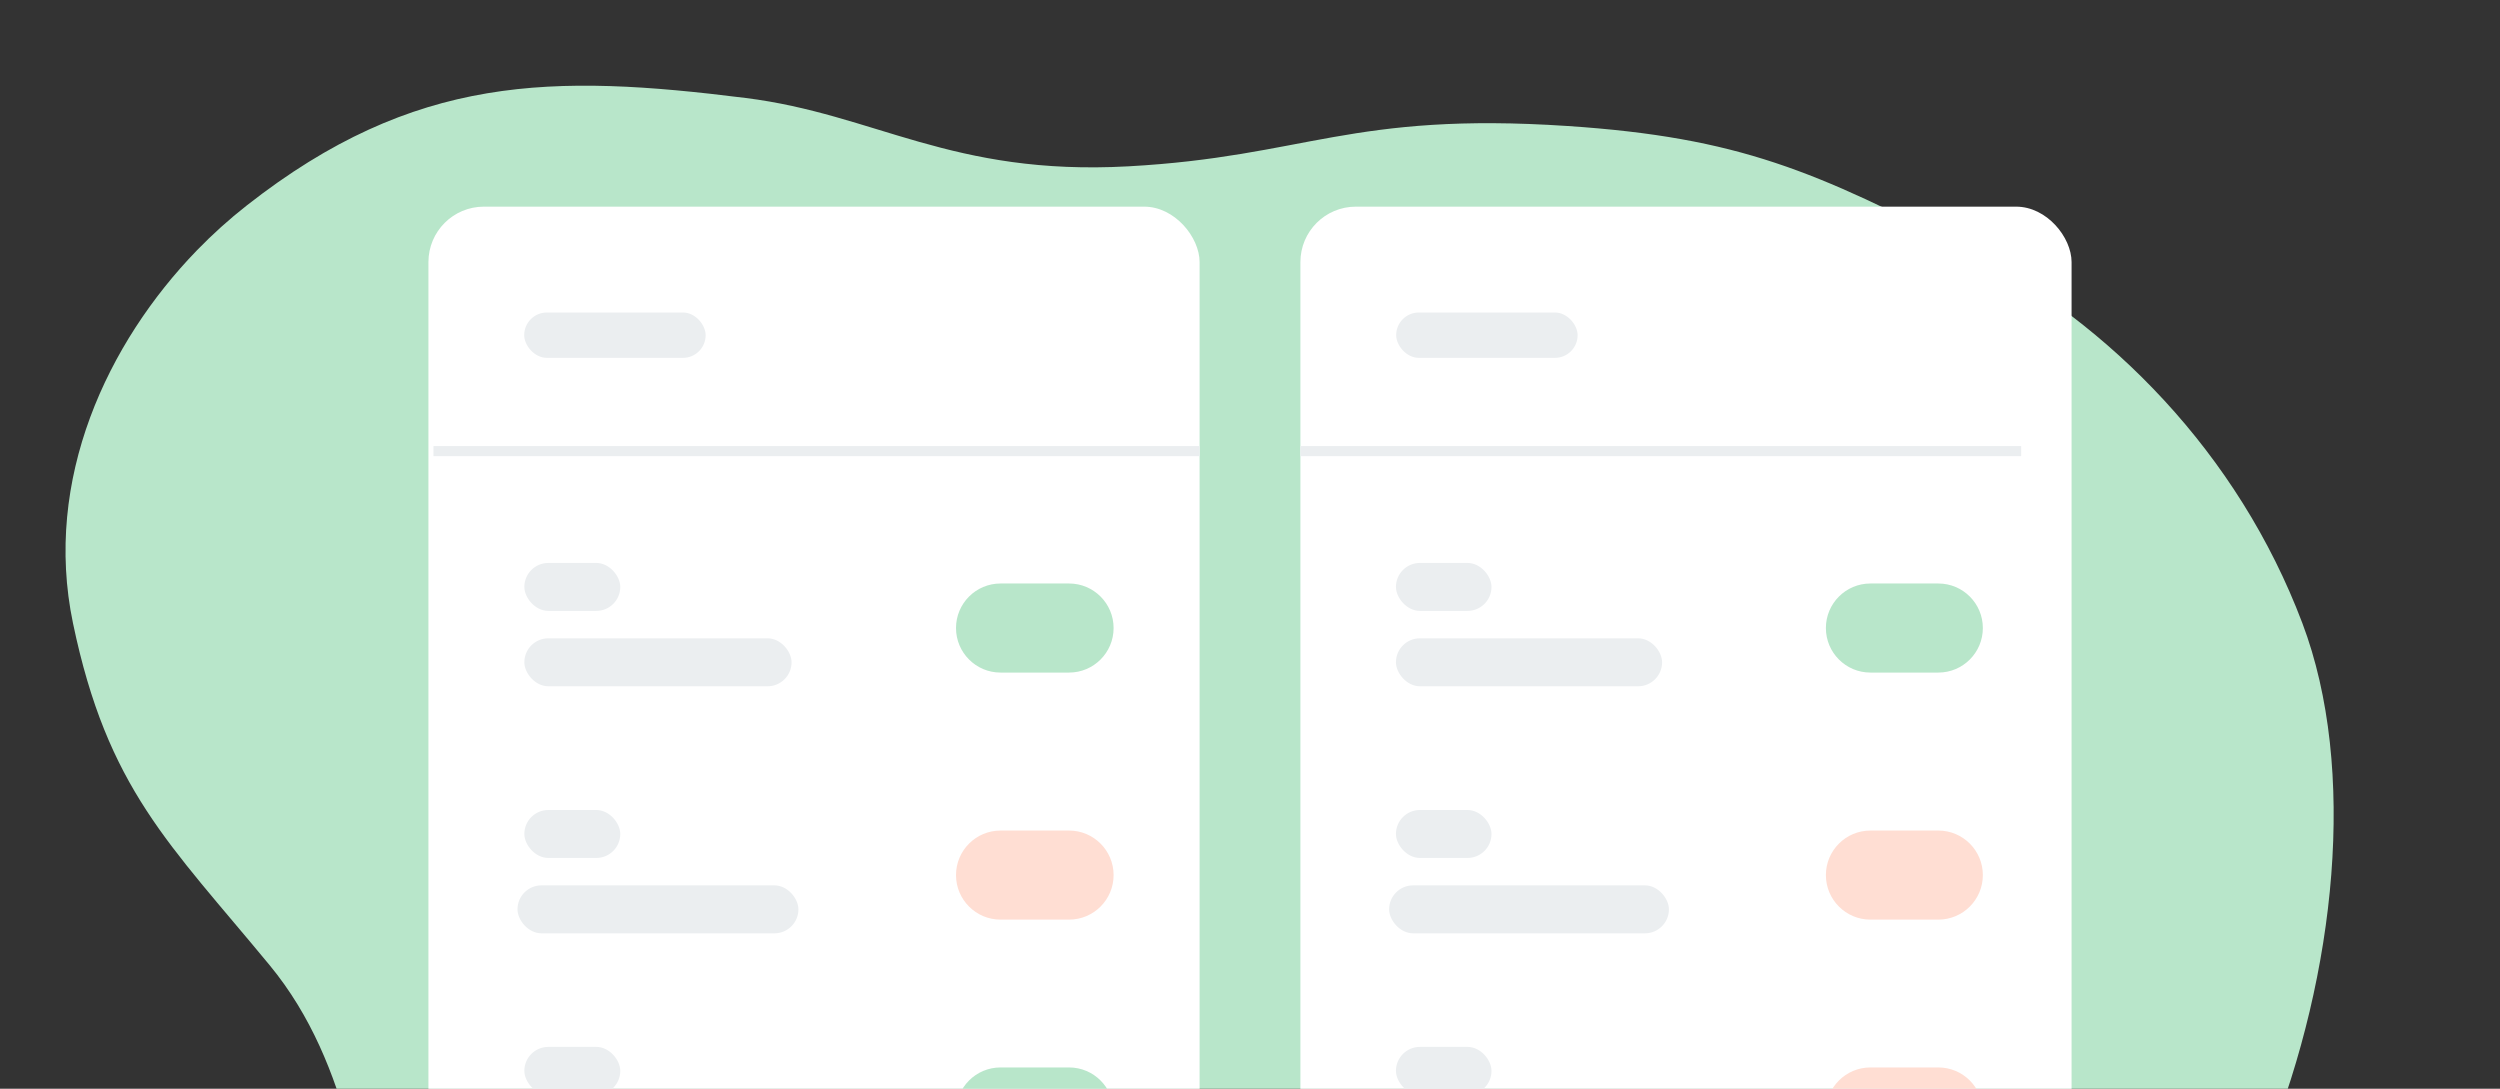 <svg width="496" height="216" viewBox="0 0 496 216" fill="none" xmlns="http://www.w3.org/2000/svg">
<rect x="0" y="0" width="496" height="216" fill="#333333" stroke="none"/>
<g clip-path="url(#clip0_1782_21770)">
<path d="M39.03 49.706C42.175 46.464 45.492 43.476 48.96 40.763C82.281 14.625 109.811 14.667 147.924 19.438C173.69 22.662 188.743 34.929 223.871 33C259 31.071 268 22.139 311 25C345.038 27.265 360.308 33.985 390.57 49.706C418.577 64.257 444.007 89.82 456.786 123.628C478.692 181.576 439.634 285.871 387.256 290.788C349.303 294.353 317.981 252.32 279.673 262.055C256.074 268.053 242.078 293.21 223.871 309.812C202.63 329.183 156.872 327.965 132 317.628C108.298 307.777 85.241 288.254 77.5 259.5C71.607 237.603 70 211.5 53.5 191.5C33.532 167.296 21.333 156.5 14.478 123.628C8.524 95.078 21.334 67.997 39.03 49.706Z" fill="#B8E6CA"/>
<rect x="85" y="41" width="153" height="208" rx="11" fill="white"/>
<rect x="104.031" y="126.641" width="53.016" height="9.516" rx="4.758" fill="#EBEEF0"/>
<rect x="104.031" y="111.688" width="19.031" height="9.516" rx="4.758" fill="#EBEEF0"/>
<rect x="104.031" y="160.703" width="19.031" height="9.516" rx="4.758" fill="#EBEEF0"/>
<rect x="104.031" y="207.703" width="19.031" height="9.516" rx="4.758" fill="#EBEEF0"/>
<path d="M189.672 124.602C189.672 119.722 193.628 115.766 198.508 115.766H212.102C216.982 115.766 220.938 119.722 220.938 124.602C220.938 129.482 216.982 133.438 212.102 133.438H198.508C193.628 133.438 189.672 129.482 189.672 124.602Z" fill="#B8E6CA"/>
<rect x="104" y="62" width="36" height="9" rx="4.5" fill="#EBEEF0"/>
<path d="M189.672 173.617C189.672 168.737 193.628 164.781 198.508 164.781H212.102C216.982 164.781 220.938 168.737 220.938 173.617C220.938 178.497 216.982 182.453 212.102 182.453H198.508C193.628 182.453 189.672 178.497 189.672 173.617Z" fill="#FFDED3"/>
<path d="M189.672 220.617C189.672 215.737 193.628 211.781 198.508 211.781H212.102C216.982 211.781 220.938 215.737 220.938 220.617C220.938 225.497 216.982 229.453 212.102 229.453H198.508C193.628 229.453 189.672 225.497 189.672 220.617Z" fill="#B8E6CA"/>
<rect x="102.672" y="175.656" width="55.734" height="9.516" rx="4.758" fill="#EBEEF0"/>
<path d="M238 89.5L86 89.5" stroke="#EBEEF0" stroke-width="2"/>
<rect x="258" y="41" width="153" height="208" rx="11" fill="white"/>
<rect x="276.955" y="126.641" width="52.805" height="9.516" rx="4.758" fill="#EBEEF0"/>
<rect x="276.955" y="111.688" width="18.956" height="9.516" rx="4.758" fill="#EBEEF0"/>
<rect x="276.955" y="160.703" width="18.956" height="9.516" rx="4.758" fill="#EBEEF0"/>
<rect x="276.955" y="207.703" width="18.956" height="9.516" rx="4.758" fill="#EBEEF0"/>
<path d="M362.256 124.602C362.256 119.722 366.212 115.766 371.092 115.766H384.562C389.441 115.766 393.397 119.722 393.397 124.602C393.397 129.482 389.441 133.438 384.562 133.438H371.092C366.212 133.438 362.256 129.482 362.256 124.602Z" fill="#B8E6CA"/>
<rect x="277" y="62" width="36" height="9" rx="4.5" fill="#EBEEF0"/>
<path d="M401 89.5L258 89.5" stroke="#EBEEF0" stroke-width="2"/>
<path d="M362.256 173.617C362.256 168.737 366.212 164.781 371.092 164.781H384.562C389.441 164.781 393.397 168.737 393.397 173.617C393.397 178.497 389.441 182.453 384.562 182.453H371.092C366.212 182.453 362.256 178.497 362.256 173.617Z" fill="#FFDED3"/>
<path d="M362.256 220.617C362.256 215.737 366.212 211.781 371.092 211.781H384.562C389.441 211.781 393.397 215.737 393.397 220.617C393.397 225.497 389.441 229.453 384.562 229.453H371.092C366.212 229.453 362.256 225.497 362.256 220.617Z" fill="#FFDED3"/>
<rect x="275.602" y="175.656" width="55.513" height="9.516" rx="4.758" fill="#EBEEF0"/>
</g>
<defs>
<clipPath id="clip0_1782_21770">
<rect width="496" height="216" fill="white"/>
</clipPath>
</defs>
</svg>
